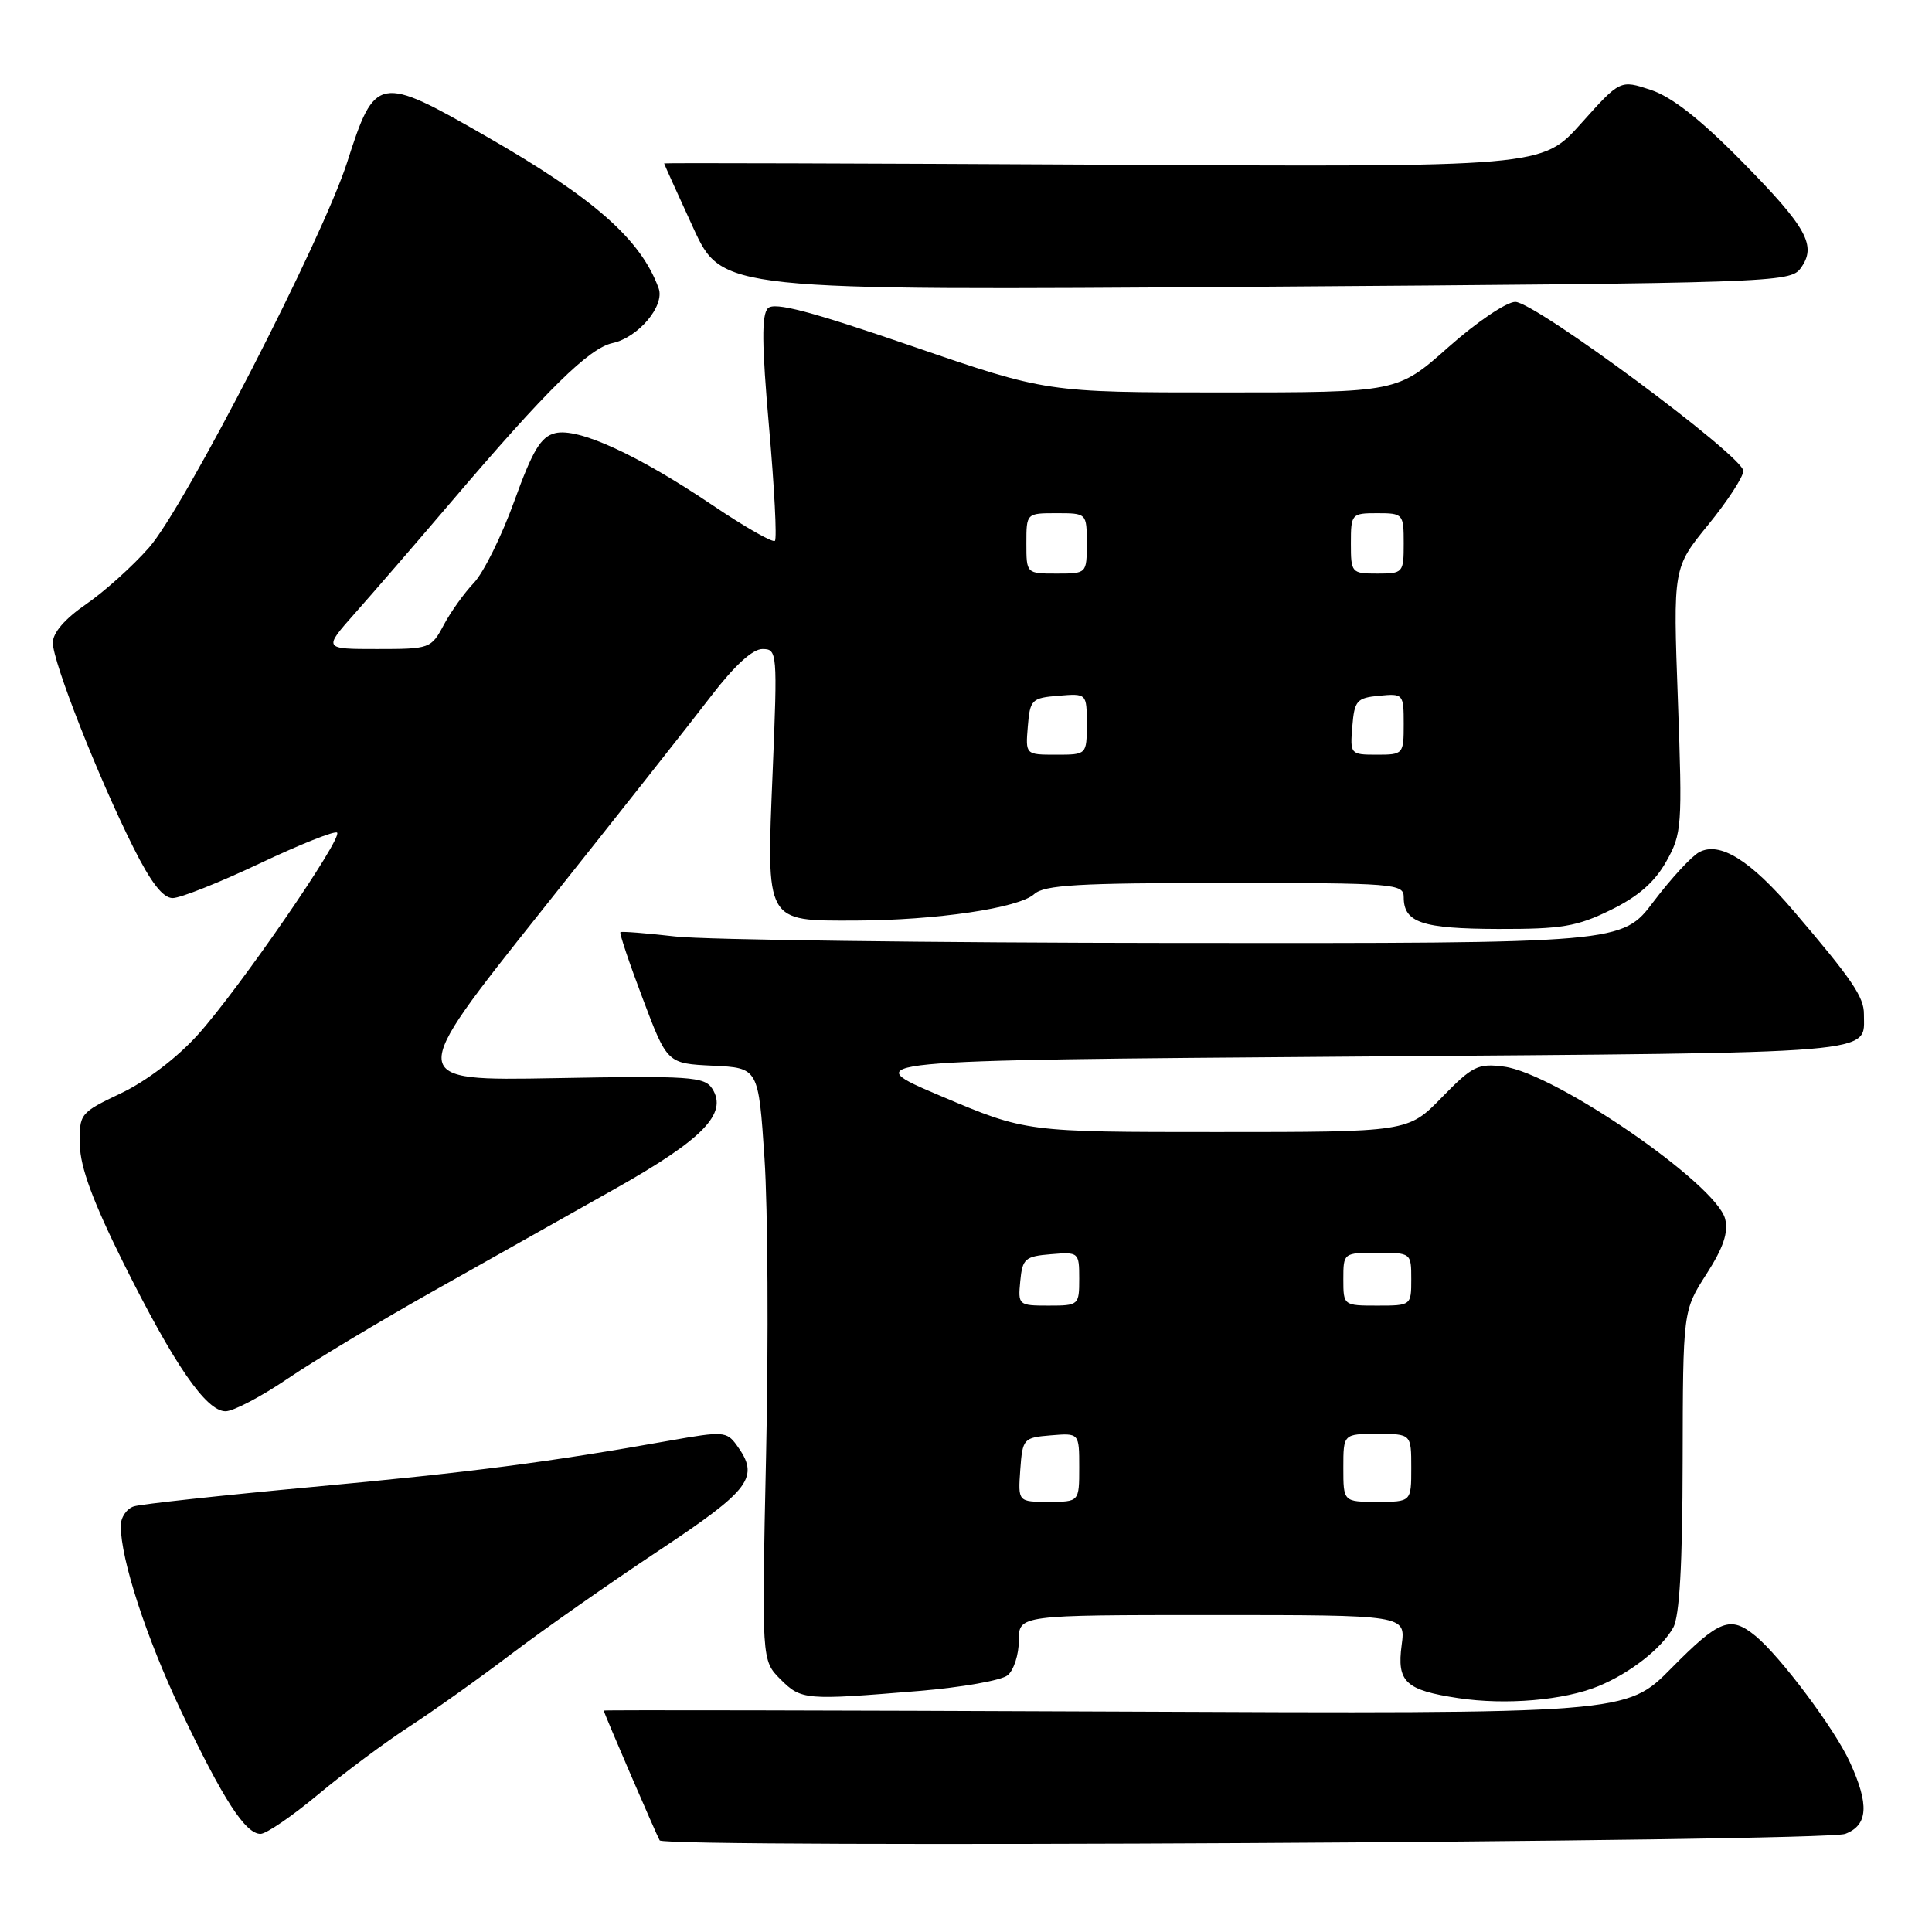 <?xml version="1.0" encoding="UTF-8" standalone="no"?>
<!DOCTYPE svg PUBLIC "-//W3C//DTD SVG 1.1//EN" "http://www.w3.org/Graphics/SVG/1.1/DTD/svg11.dtd" >
<svg xmlns="http://www.w3.org/2000/svg" xmlns:xlink="http://www.w3.org/1999/xlink" version="1.1" viewBox="0 0 256 256">
 <g >
 <path fill="currentColor"
d=" M 244.50 243.00 C 247.53 241.85 247.71 239.14 245.12 233.50 C 243.11 229.09 235.91 219.48 232.61 216.77 C 229.28 214.05 227.83 214.60 221.47 221.04 C 215.50 227.09 215.50 227.09 147.75 226.79 C 110.49 226.63 80.00 226.57 80.00 226.66 C 80.00 226.95 87.01 243.20 87.41 243.86 C 88.06 244.90 241.71 244.06 244.50 243.00 Z  M 42.19 237.75 C 45.66 234.86 51.08 230.83 54.24 228.78 C 57.39 226.73 63.47 222.41 67.74 219.17 C 72.01 215.93 80.79 209.78 87.25 205.49 C 99.55 197.32 100.72 195.74 97.60 191.47 C 96.29 189.67 95.77 189.64 88.85 190.87 C 72.68 193.75 62.55 195.07 41.50 197.02 C 29.40 198.14 18.71 199.30 17.75 199.60 C 16.79 199.89 16.00 201.05 16.00 202.17 C 16.00 206.64 19.39 217.02 24.02 226.78 C 29.56 238.43 32.51 243.00 34.52 243.00 C 35.28 243.00 38.73 240.64 42.19 237.75 Z  M 211.81 223.42 C 216.02 221.68 220.16 218.44 221.71 215.67 C 222.55 214.18 222.94 207.29 222.96 193.59 C 223.00 173.68 223.00 173.68 226.11 168.83 C 228.36 165.32 229.04 163.31 228.59 161.51 C 227.43 156.90 206.08 142.21 199.27 141.33 C 195.84 140.88 195.10 141.25 191.04 145.42 C 186.58 150.00 186.58 150.00 161.26 150.00 C 135.94 150.00 135.94 150.00 124.72 145.25 C 113.50 140.50 113.50 140.50 179.29 140.00 C 250.25 139.46 246.95 139.73 246.98 134.38 C 247.00 132.12 245.43 129.80 237.66 120.70 C 231.92 113.97 227.88 111.46 225.15 112.92 C 224.14 113.46 221.43 116.40 219.12 119.45 C 214.94 125.00 214.94 125.00 155.72 124.95 C 123.15 124.92 93.35 124.53 89.50 124.09 C 85.65 123.65 82.37 123.39 82.21 123.52 C 82.05 123.64 83.38 127.61 85.17 132.33 C 88.41 140.92 88.41 140.92 94.46 141.21 C 100.50 141.50 100.50 141.50 101.30 153.50 C 101.74 160.10 101.84 177.76 101.51 192.76 C 100.92 220.01 100.92 220.01 103.41 222.51 C 106.18 225.27 106.66 225.31 121.77 224.06 C 127.42 223.59 132.71 222.66 133.52 221.98 C 134.33 221.31 135.00 219.24 135.00 217.38 C 135.00 214.00 135.00 214.00 160.63 214.00 C 186.26 214.00 186.26 214.00 185.73 217.96 C 185.07 222.87 186.22 223.95 193.23 225.01 C 199.51 225.96 207.24 225.30 211.81 223.42 Z  M 38.13 182.67 C 41.64 180.29 50.35 175.05 57.50 171.03 C 64.65 167.01 75.45 160.93 81.50 157.52 C 93.16 150.95 96.47 147.54 94.38 144.26 C 93.35 142.66 91.49 142.53 73.54 142.86 C 53.82 143.22 53.82 143.22 71.66 120.81 C 81.47 108.49 91.64 95.62 94.25 92.20 C 97.31 88.21 99.72 86.00 101.02 86.00 C 102.99 86.00 103.03 86.39 102.38 102.28 C 101.55 122.39 101.34 122.01 113.32 121.98 C 124.00 121.95 134.98 120.33 137.03 118.48 C 138.37 117.26 142.86 117.00 162.33 117.00 C 184.82 117.00 186.00 117.09 186.00 118.88 C 186.00 122.25 188.41 123.06 198.51 123.09 C 206.93 123.11 208.94 122.78 213.42 120.58 C 217.07 118.80 219.25 116.89 220.78 114.17 C 222.87 110.46 222.93 109.54 222.33 92.77 C 221.69 75.24 221.69 75.24 226.35 69.53 C 228.91 66.39 231.00 63.18 231.00 62.40 C 231.00 60.46 203.40 40.00 200.78 40.00 C 199.62 40.00 195.64 42.69 191.92 46.00 C 185.17 52.00 185.17 52.00 161.93 52.00 C 138.69 52.00 138.69 52.00 120.80 45.85 C 107.38 41.24 102.62 39.98 101.76 40.84 C 100.90 41.70 100.94 45.63 101.90 56.56 C 102.61 64.58 102.96 71.37 102.68 71.66 C 102.39 71.94 98.70 69.83 94.47 66.98 C 84.51 60.26 76.59 56.63 73.55 57.40 C 71.66 57.87 70.58 59.67 68.15 66.39 C 66.48 71.02 64.07 75.88 62.81 77.21 C 61.54 78.54 59.73 81.06 58.80 82.81 C 57.13 85.94 56.96 86.00 49.96 86.00 C 42.83 86.00 42.83 86.00 47.04 81.25 C 49.36 78.64 55.10 72.00 59.79 66.50 C 72.48 51.61 78.03 46.15 81.16 45.46 C 84.60 44.71 88.12 40.51 87.27 38.19 C 84.91 31.72 78.74 26.28 64.45 18.08 C 50.17 9.87 49.69 9.96 46.00 21.50 C 42.77 31.58 24.46 67.19 19.75 72.55 C 17.57 75.03 13.81 78.41 11.39 80.07 C 8.58 82.01 7.00 83.84 7.00 85.17 C 7.00 87.70 13.02 103.01 17.65 112.25 C 19.99 116.94 21.59 119.00 22.88 119.00 C 23.90 119.00 29.10 116.93 34.44 114.40 C 39.77 111.88 44.38 110.04 44.67 110.33 C 45.42 111.09 31.68 131.03 26.23 137.09 C 23.49 140.13 19.41 143.25 16.07 144.84 C 10.58 147.46 10.50 147.56 10.58 151.70 C 10.64 154.69 12.31 159.20 16.34 167.32 C 23.08 180.85 27.31 187.00 29.89 187.00 C 30.92 187.00 34.63 185.05 38.13 182.67 Z  M 238.59 35.55 C 240.77 32.56 239.46 30.18 230.80 21.38 C 225.29 15.78 221.53 12.84 218.74 11.91 C 214.68 10.57 214.68 10.57 209.50 16.36 C 204.33 22.14 204.33 22.14 146.16 21.82 C 114.17 21.65 88.00 21.57 88.00 21.65 C 88.00 21.73 89.73 25.56 91.84 30.15 C 95.68 38.50 95.68 38.50 166.42 38.00 C 235.07 37.51 237.20 37.44 238.59 35.55 Z  M 135.19 194.75 C 135.49 190.62 135.61 190.49 139.25 190.19 C 143.00 189.88 143.00 189.88 143.00 194.44 C 143.00 199.00 143.00 199.00 138.94 199.00 C 134.89 199.00 134.89 199.00 135.19 194.75 Z  M 178.00 194.50 C 178.00 190.00 178.00 190.00 182.50 190.00 C 187.00 190.00 187.00 190.00 187.00 194.50 C 187.00 199.00 187.00 199.00 182.50 199.00 C 178.00 199.00 178.00 199.00 178.00 194.50 Z  M 135.19 169.75 C 135.47 166.78 135.83 166.47 139.25 166.19 C 142.94 165.88 143.00 165.94 143.00 169.44 C 143.00 172.94 142.93 173.00 138.94 173.00 C 134.95 173.00 134.88 172.93 135.19 169.75 Z  M 178.00 169.50 C 178.00 166.02 178.02 166.00 182.50 166.00 C 186.98 166.00 187.00 166.02 187.00 169.50 C 187.00 172.98 186.98 173.00 182.50 173.00 C 178.02 173.00 178.00 172.98 178.00 169.50 Z  M 136.19 96.25 C 136.48 92.70 136.70 92.48 140.25 92.19 C 144.00 91.88 144.00 91.88 144.00 95.94 C 144.00 100.00 144.00 100.00 139.94 100.00 C 135.88 100.00 135.88 100.00 136.19 96.25 Z  M 179.19 96.25 C 179.47 92.83 179.78 92.47 182.75 92.19 C 185.93 91.88 186.00 91.95 186.00 95.94 C 186.00 99.93 185.94 100.00 182.44 100.00 C 178.94 100.00 178.88 99.94 179.19 96.25 Z  M 136.00 72.00 C 136.00 68.00 136.00 68.00 140.00 68.00 C 144.00 68.00 144.00 68.00 144.00 72.00 C 144.00 76.00 144.00 76.00 140.00 76.00 C 136.00 76.00 136.00 76.00 136.00 72.00 Z  M 179.00 72.00 C 179.00 68.10 179.08 68.00 182.50 68.00 C 185.92 68.00 186.00 68.10 186.00 72.00 C 186.00 75.90 185.92 76.00 182.50 76.00 C 179.08 76.00 179.00 75.90 179.00 72.00 Z "/>
</g>
</svg>